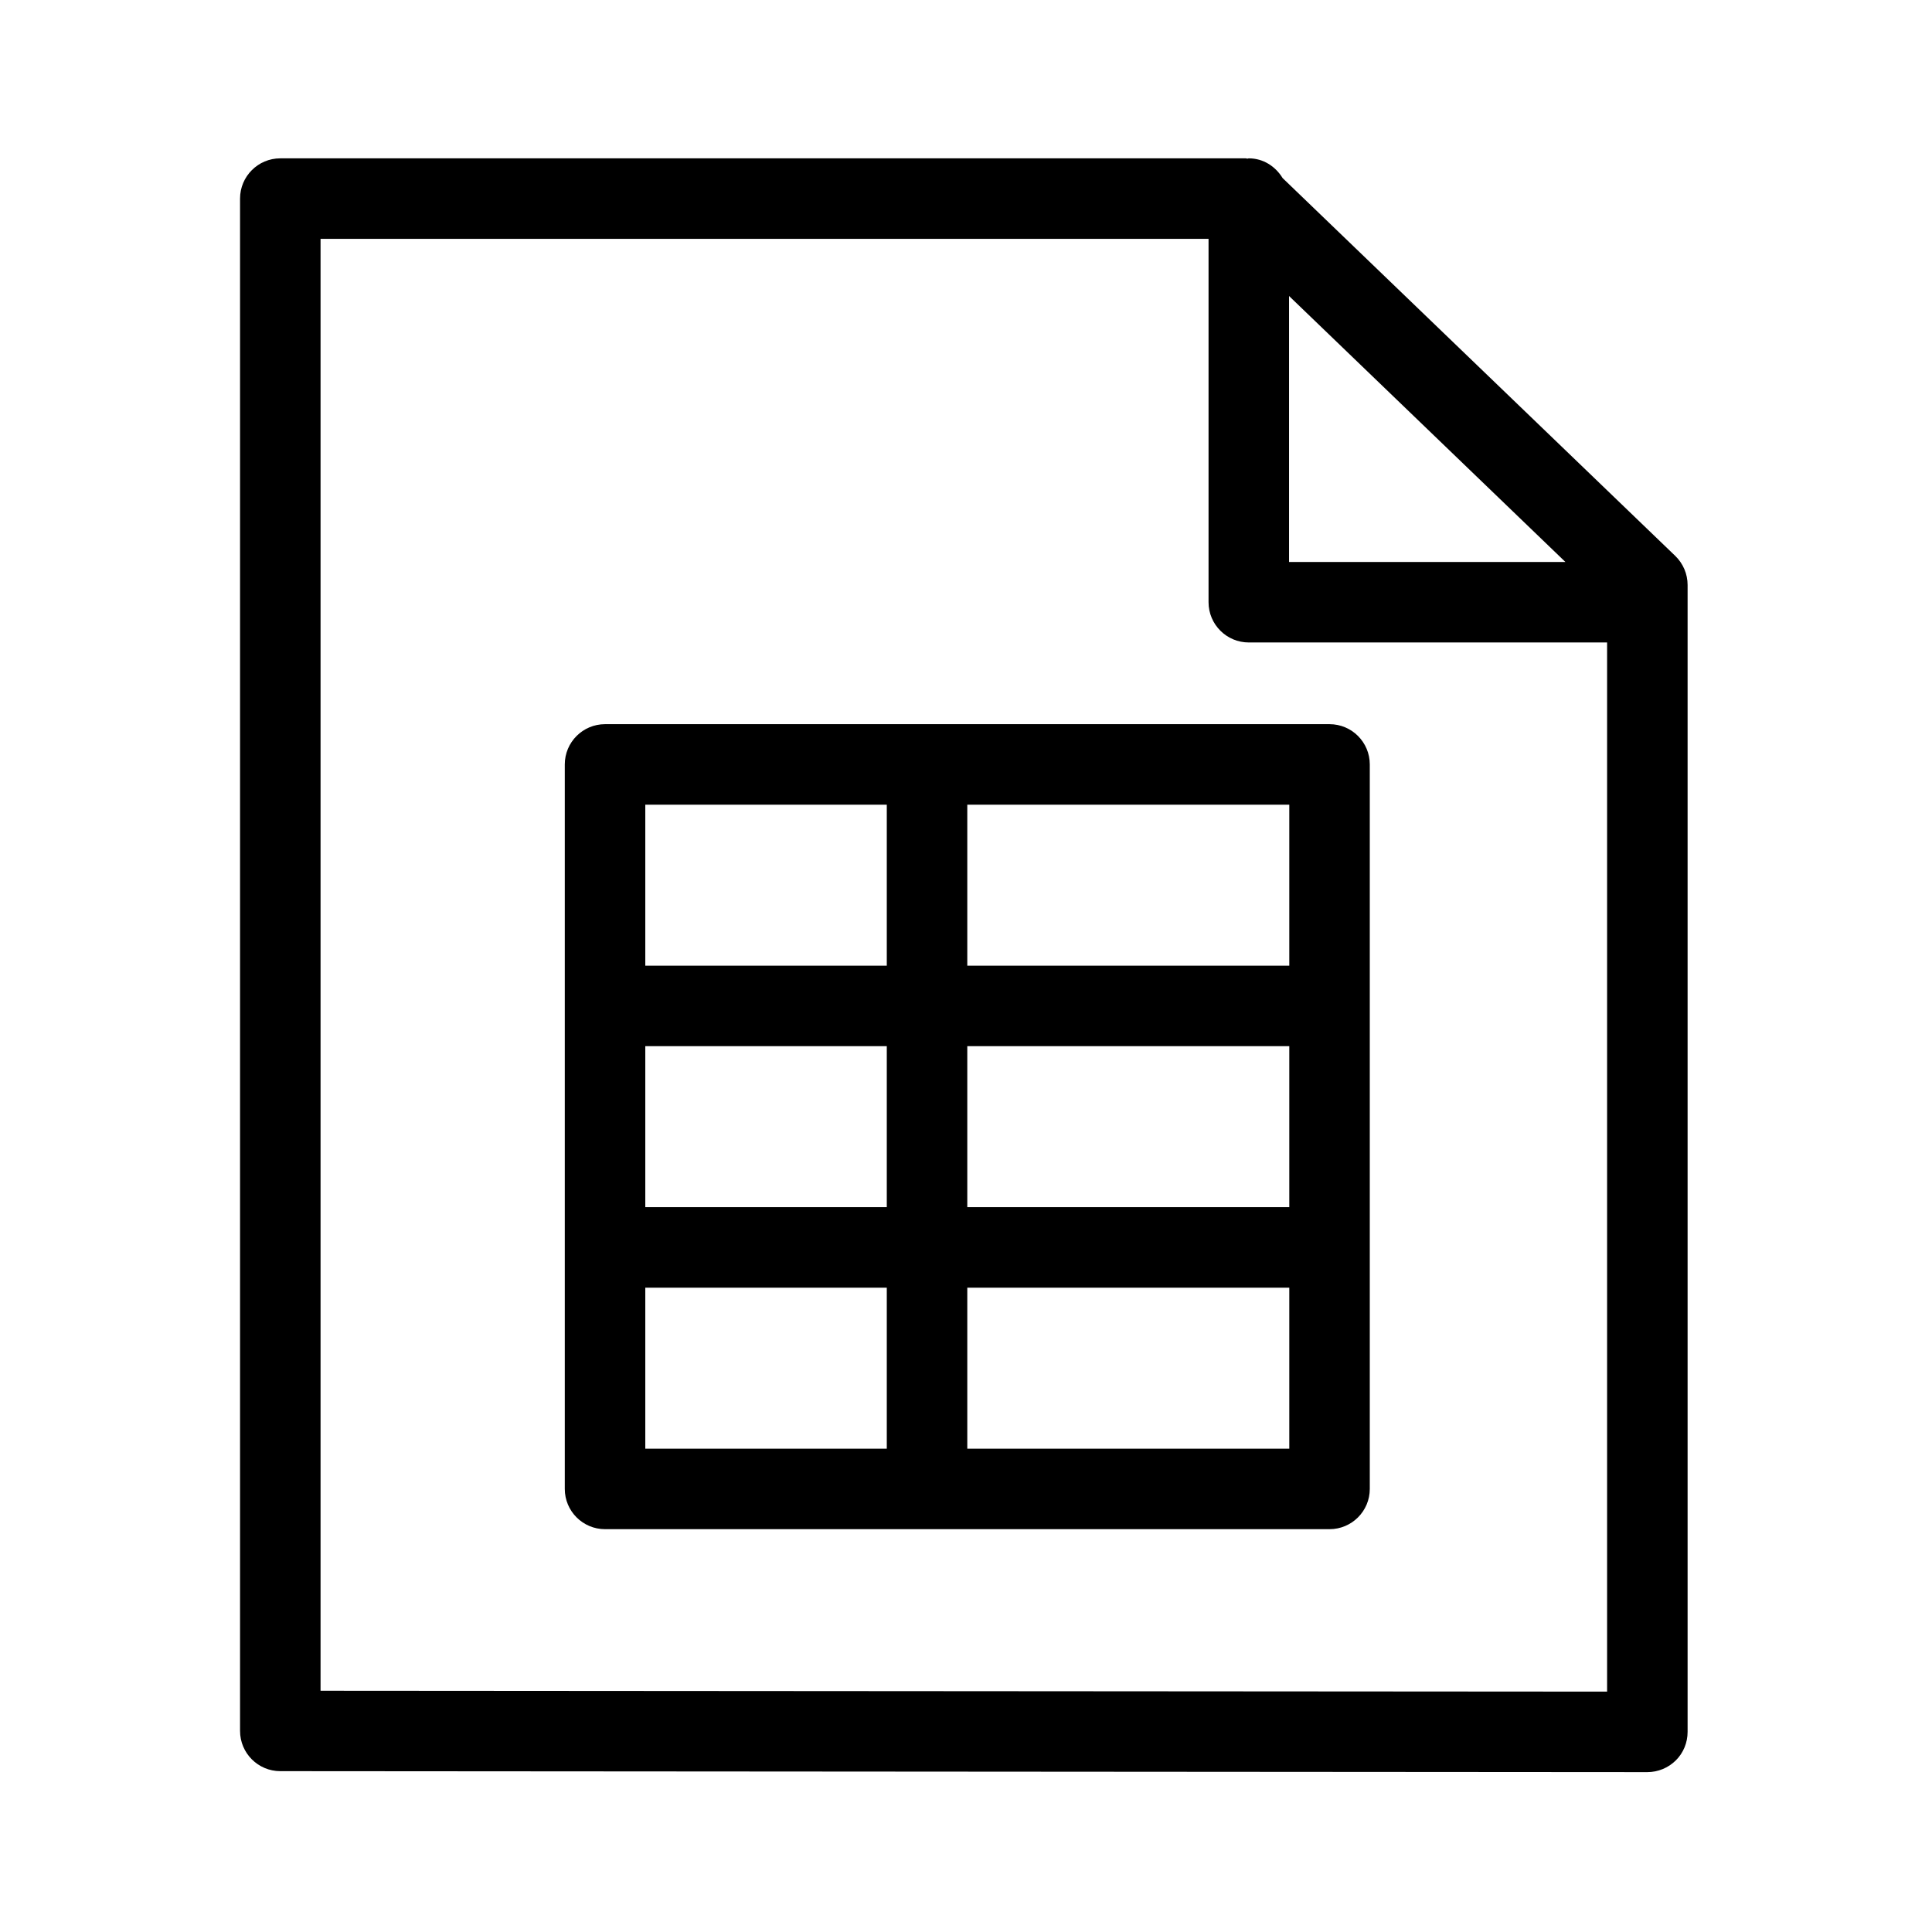 <?xml version="1.0" encoding="utf-8"?>
<!-- Generator: Adobe Illustrator 22.0.1, SVG Export Plug-In . SVG Version: 6.00 Build 0)  -->
<svg version="1.1" id="Layer_1" xmlns="http://www.w3.org/2000/svg" xmlns:xlink="http://www.w3.org/1999/xlink" x="0px" y="0px"
	 viewBox="0 0 24 24" style="enable-background:new 0 0 24 24;" xml:space="preserve">
<style type="text/css">
	.st0{fill:#221A1C;}
	.st1{fill:#231F20;}
	.st2{fill:none;}
</style>
<g>
	<path d="M20.811,6.906L15.933,2.212c-0.088-0.144-0.239-0.245-0.42-0.245
		c-0.006,0-0.012,0.003-0.018,0.004c-0.006-0-0.012-0.004-0.018-0.004H3.482
		c-0.276,0-0.5,0.224-0.5,0.5v19.035c0,0.276,0.224,0.5,0.5,0.5l16.982,0.012
		c0.133,0,0.26-0.053,0.354-0.146s0.146-0.221,0.146-0.354V7.267
		C20.964,7.131,20.909,7.001,20.811,6.906z M16.013,3.677l3.433,3.304h-3.433V3.677z M3.982,21.003
		V2.967h11.031v4.514c0,0.276,0.224,0.5,0.5,0.5h4.451v13.033L3.982,21.003z"/>
	<path d="M16.516,8.996h-9c-0.276,0-0.5,0.224-0.5,0.5v9c0,0.276,0.224,0.5,0.5,0.5h9c0.276,0,0.5-0.224,0.5-0.5v-9
		C17.016,9.22,16.792,8.996,16.516,8.996z M11.016,12.996v2h-3v-2H11.016z M8.016,11.996v-2h3v2H8.016z
		 M12.016,12.996h4v2h-4V12.996z M12.016,11.996v-2h4v2H12.016z M8.016,15.996h3v2h-3V15.996z M12.016,17.996v-2h4
		v2H12.016z"/>
</g>
</svg>
